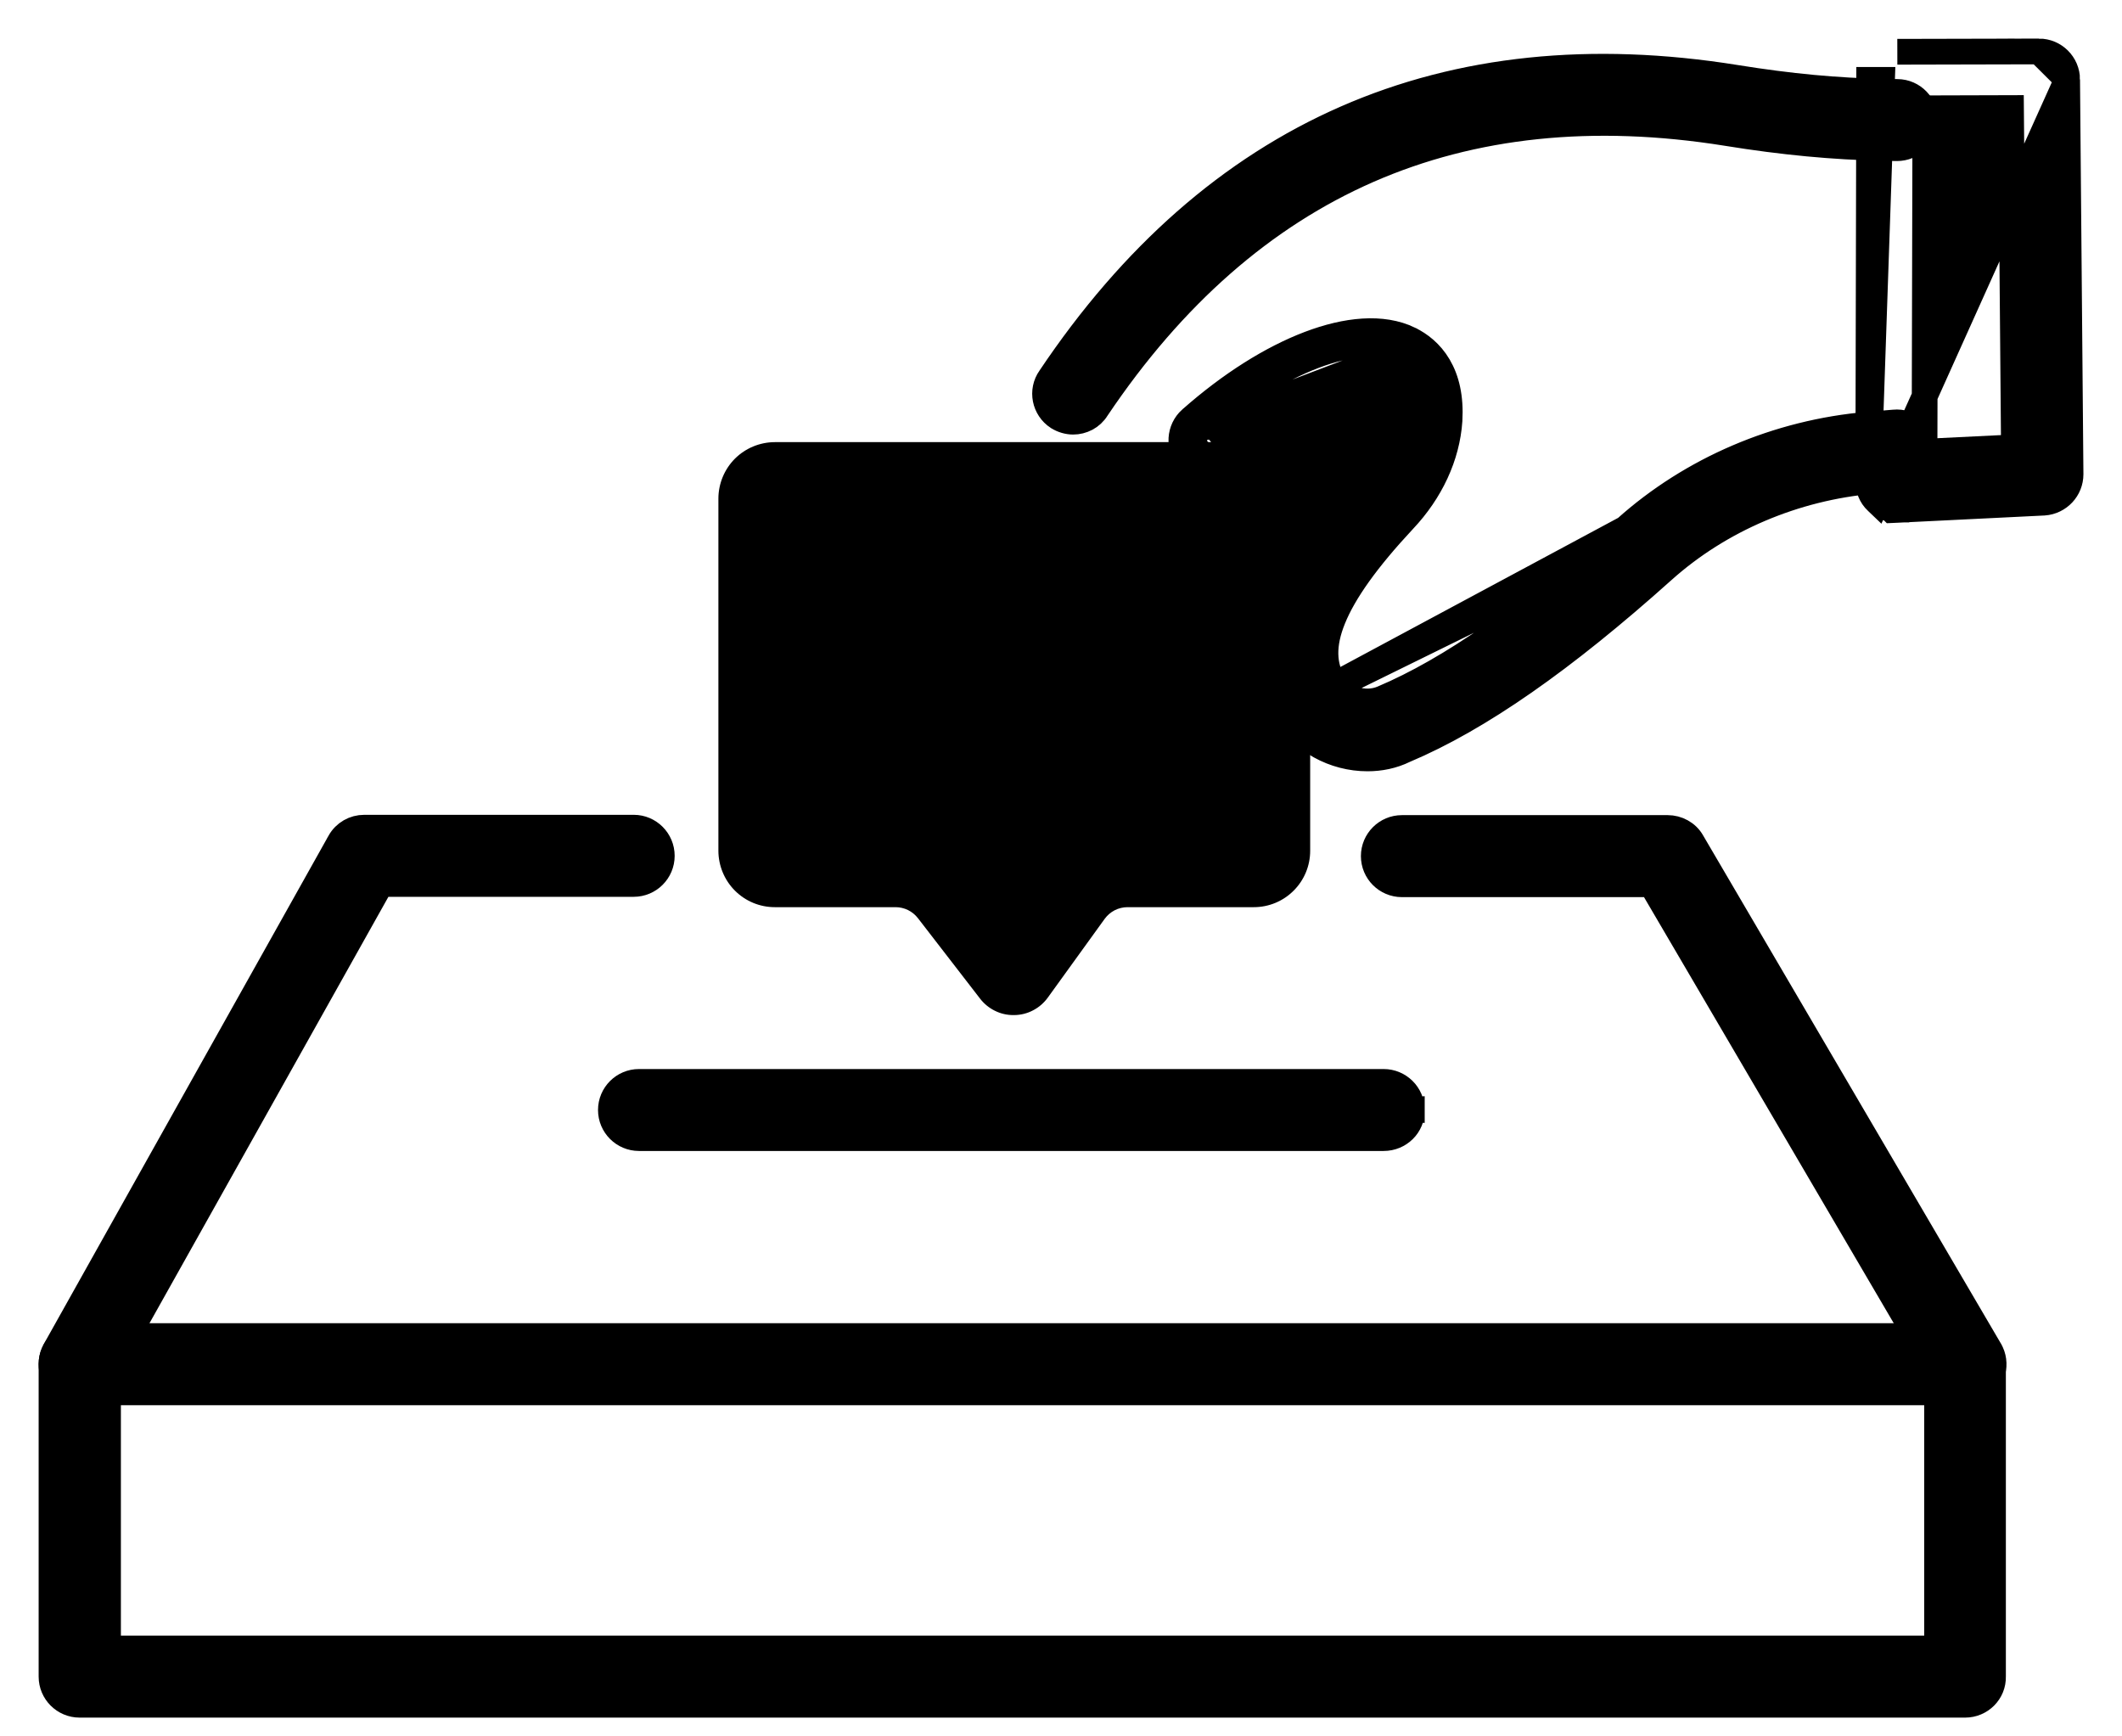 <svg width="33" height="27" viewBox="0 0 33 27" fill="none" xmlns="http://www.w3.org/2000/svg">
<path d="M1.238 26.508H30.561C30.8 26.508 31.001 26.314 30.994 26.067V21.212C30.994 20.971 30.798 20.775 30.557 20.775H1.238C0.997 20.775 0.801 20.971 0.801 21.212V26.071C0.801 26.312 0.997 26.508 1.238 26.508ZM30.124 21.65V25.633H1.68V21.65H30.124Z" fill="black" stroke="black" stroke-width="0.4"/>
<path d="M29.054 7.481V7.48L29.068 1.242L29.068 1.242L29.268 1.242L29.054 7.481ZM29.054 7.481C29.054 7.594 29.094 7.713 29.189 7.8M29.054 7.481L29.189 7.8M31.709 0.8L31.709 0.8C31.95 0.8 32.146 0.996 32.147 1.236L32.147 1.236L31.709 0.8ZM31.709 0.8L29.506 0.805L31.709 0.8ZM29.404 7.914L29.422 7.932L29.511 7.928L31.782 7.816L31.782 7.816L31.787 7.816C32.022 7.798 32.2 7.605 32.2 7.374L32.2 7.372L32.147 1.237L29.192 7.804C29.191 7.803 29.19 7.801 29.189 7.8M29.404 7.914C29.433 7.92 29.462 7.923 29.491 7.923V7.737C29.491 7.923 29.491 7.923 29.491 7.923H29.491L29.49 7.923L29.489 7.923L29.488 7.923L29.485 7.923L29.478 7.922C29.473 7.922 29.469 7.922 29.464 7.921C29.454 7.92 29.442 7.917 29.431 7.913C29.407 7.905 29.381 7.891 29.359 7.869L29.404 7.914ZM29.404 7.914C29.323 7.898 29.249 7.859 29.189 7.8M21.956 17.256C21.954 17.017 21.758 16.823 21.518 16.823H15.728H9.937C9.696 16.823 9.5 17.019 9.5 17.26C9.5 17.501 9.696 17.697 9.937 17.697H21.518C21.759 17.697 21.963 17.506 21.956 17.256ZM21.956 17.256C21.956 17.258 21.956 17.259 21.956 17.26H21.756L21.956 17.253C21.956 17.254 21.956 17.255 21.956 17.256ZM30.186 21.435L30.186 21.436C30.266 21.569 30.408 21.65 30.561 21.65C30.644 21.65 30.72 21.62 30.772 21.595L30.772 21.595L30.778 21.592C30.996 21.474 31.067 21.196 30.942 20.989C30.941 20.988 30.941 20.988 30.941 20.987L26.314 13.093C26.235 12.95 26.081 12.875 25.936 12.875H21.802C21.56 12.875 21.364 13.071 21.364 13.312C21.364 13.554 21.56 13.75 21.802 13.75H25.681L30.186 21.435ZM1.027 21.596L1.027 21.597L1.033 21.599C1.096 21.631 1.165 21.65 1.238 21.65C1.396 21.65 1.544 21.559 1.621 21.422L1.621 21.422L3.801 17.532L5.923 13.745H9.855C10.096 13.745 10.292 13.549 10.292 13.308C10.292 13.066 10.096 12.87 9.855 12.87H5.665C5.508 12.87 5.363 12.951 5.283 13.093L5.283 13.094L3.069 17.046L0.855 20.998L0.855 20.998L0.854 21.001C0.742 21.208 0.808 21.478 1.027 21.596ZM31.319 6.956L29.929 7.024L29.942 1.684L31.274 1.68L31.319 6.956Z" fill="black" stroke="black" stroke-width="0.4"/>
<path d="M16.449 6.486L16.449 6.486L16.453 6.488C16.521 6.531 16.606 6.557 16.689 6.557C16.83 6.557 16.974 6.488 17.056 6.354C18.24 4.592 19.652 3.358 21.28 2.645C22.909 1.933 24.768 1.735 26.853 2.069C27.728 2.211 28.522 2.285 29.279 2.3C29.279 2.3 29.279 2.3 29.279 2.3L29.491 2.304L29.491 2.304H29.496H29.501C29.735 2.304 29.936 2.12 29.938 1.876C29.945 1.635 29.751 1.431 29.508 1.43L29.297 1.425V1.425L29.295 1.425C28.585 1.415 27.83 1.344 26.994 1.209L26.994 1.209C24.747 0.848 22.719 1.057 20.93 1.84C19.141 2.623 17.605 3.974 16.331 5.875C16.188 6.076 16.246 6.353 16.449 6.486Z" fill="black" stroke="black" stroke-width="0.4"/>
<path d="M19.979 11.063L19.979 11.062C19.612 10.418 19.703 9.751 19.985 9.144C20.264 8.542 20.74 7.974 21.188 7.495C21.478 7.183 21.642 6.823 21.663 6.485C21.68 6.193 21.606 6.099 21.532 6.062C21.471 6.032 21.365 6.013 21.207 6.028C21.051 6.044 20.859 6.091 20.639 6.178C20.198 6.352 19.661 6.675 19.098 7.171L18.966 7.021M19.979 11.063L25.279 8.218C23.784 9.559 22.549 10.419 21.499 10.861C21.22 10.979 20.879 10.864 20.738 10.621C20.581 10.348 20.564 10.031 20.73 9.622C20.899 9.203 21.256 8.701 21.829 8.087C22.249 7.642 22.504 7.096 22.542 6.54L22.542 6.538C22.563 6.177 22.495 5.9 22.371 5.69C22.247 5.48 22.077 5.353 21.922 5.277L21.921 5.276C21.498 5.071 20.939 5.129 20.362 5.348C19.777 5.57 19.135 5.972 18.519 6.517L18.519 6.517L18.517 6.518C18.34 6.678 18.32 6.954 18.483 7.135C18.642 7.312 18.919 7.332 19.1 7.169L18.966 7.021M19.979 11.063C20.245 11.527 20.75 11.793 21.267 11.793C21.461 11.793 21.659 11.755 21.844 11.664C23.001 11.176 24.317 10.254 25.861 8.87C26.748 8.076 27.908 7.584 29.126 7.477C29.126 7.477 29.126 7.477 29.126 7.477L29.525 7.443C29.526 7.443 29.526 7.443 29.526 7.443C29.771 7.424 29.945 7.209 29.928 6.972C29.91 6.737 29.707 6.544 29.453 6.57L29.053 6.603L29.053 6.603M19.979 11.063L29.053 6.603M18.966 7.021C18.869 7.108 18.719 7.098 18.632 7.001C18.545 6.904 18.554 6.754 18.651 6.667M18.966 7.021C20.119 6.003 21.194 5.674 21.62 5.882L18.651 6.667M18.651 6.667C19.857 5.601 21.136 5.117 21.833 5.456L18.651 6.667ZM29.053 6.603C27.645 6.723 26.305 7.297 25.279 8.218L29.053 6.603ZM16.995 10.615C17 10.745 17.125 10.847 17.242 10.847C17.372 10.842 17.479 10.731 17.474 10.6C17.46 10.145 17.271 9.723 16.936 9.409L16.995 10.615ZM16.995 10.615C16.985 10.285 16.849 9.98 16.607 9.752L16.995 10.615ZM14.455 12.044L14.455 12.044C14.812 12.379 15.277 12.563 15.764 12.563H15.764H15.765H15.765H15.765H15.765H15.765H15.765H15.765H15.765H15.765H15.766H15.766H15.766H15.766H15.766H15.766H15.766H15.766H15.767H15.767H15.767H15.767H15.767H15.767H15.767H15.767H15.767H15.768H15.768H15.768H15.768H15.768H15.768H15.768H15.768H15.768H15.768H15.769H15.769H15.769H15.769H15.769H15.769H15.769H15.769H15.77H15.77H15.77H15.77H15.77H15.77H15.77H15.77H15.77H15.771H15.771H15.771H15.771H15.771H15.771H15.771H15.771H15.771H15.771H15.771H15.772H15.772H15.772H15.772H15.772H15.772H15.772H15.772H15.773H15.773H15.773H15.773H15.773H15.773H15.773H15.773H15.773H15.773H15.774H15.774H15.774H15.774H15.774H15.774H15.774H15.774H15.774H15.774H15.775H15.775H15.775H15.775H15.775H15.775H15.775H15.775H15.775H15.775H15.776H15.776H15.776H15.776H15.776H15.776H15.776H15.776H15.777H15.777H15.777H15.777H15.777H15.777H15.777H15.777H15.777H15.777H15.777H15.778H15.778H15.778H15.778H15.778H15.778H15.778H15.778H15.778H15.778H15.779H15.779H15.779H15.779H15.779H15.779H15.779H15.779H15.779H15.78H15.78H15.78H15.78H15.78H15.78H15.78H15.78H15.78H15.78H15.78H15.781H15.781H15.781H15.781H15.781H15.781H15.781H15.781H15.781H15.781H15.782H15.782H15.782H15.782H15.782H15.782H15.782H15.782H15.782H15.783H15.783H15.783H15.783H15.783H15.783H15.783H15.783H15.783H15.783H15.783H15.784H15.784H15.784H15.784H15.784H15.784H15.784H15.784H15.784H15.784H15.784H15.785H15.785H15.785H15.785H15.785H15.785H15.785H15.785H15.785H15.786H15.786H15.786H15.786H15.786H15.786H15.786H15.786H15.786H15.786H15.786H15.787H15.787H15.787H15.787H15.787H15.787H15.787H15.787H15.787H15.787H15.787H15.787H15.788H15.788H15.788H15.788H15.788H15.788H15.788H15.788H15.788H15.789H15.789H15.789H15.789H15.789H15.789H15.789H15.789H15.789H15.789H15.789H15.79H15.79H15.79H15.79H15.79H15.79H15.79H15.79H15.79H15.79H15.79H15.79H15.791H15.791H15.791H15.791H15.791H15.791H15.791H15.791H15.791H15.791H15.791H15.792H15.792H15.792H15.792H15.792H15.792H15.792H15.792H15.792H15.792H15.793H15.793H15.793H15.793H15.793H15.793H15.793H15.793H15.793H15.793H15.793H15.793H15.794H15.794H15.794H15.794H15.794H15.794H15.794H15.794H15.794H15.794H15.794H15.795H15.795H15.795H15.795H15.795H15.795H15.795H15.795H15.795H15.795H15.796H15.796H15.796H15.796H15.796H15.796H15.796H15.796H15.796H15.796H15.796H15.796H15.797H15.797H15.797H15.797H15.797H15.797H15.797H15.797H15.797H15.797H15.797H15.798H15.798H15.798H15.798H15.798H15.798H15.798H15.798H15.798H15.798H15.798H15.799H15.799H15.799H15.799H15.799H15.799H15.799H15.799H15.799H15.799H15.799H15.8H15.8H15.8H15.8H15.8H15.8H15.8H15.8H15.8H15.8H15.8H15.8H15.8H15.801H15.801H15.801H15.801H15.801H15.801H15.801H15.801H15.801H15.801H15.802H15.802H15.802H15.802H15.802H15.802H15.802H15.802H15.802H15.802H15.802H15.803H15.803H15.803H15.803H15.803H15.803H15.803H15.803H15.803H15.803H15.803H15.803H15.803H15.804H15.804H15.804H15.804H15.804H15.804H15.804H15.804H15.804H15.804H15.804H15.805H15.805H15.805H15.805H15.805H15.805H15.805H15.805H15.805H15.805H15.805H15.806H15.806H15.806H15.806H15.806H15.806H15.806H15.806H15.806H15.806H15.806H15.806H15.806H15.807H15.807H15.807H15.807H15.807H15.807H15.807H15.807H15.807H15.807H15.807H15.807H15.808H15.808H15.808H15.808H15.808H15.808H15.808H15.808H15.808H15.808H15.809H15.809H15.809H15.809H15.809H15.809H15.809H15.809H15.809H15.809H15.809H15.809H15.809H15.81H15.81H15.81H15.81H15.81H15.81H15.81H15.81H15.81H15.81H15.81H15.81H15.811H15.811H15.811H15.811H15.811H15.811H15.811H15.811H15.811H15.811H15.812H15.812H15.812H15.812H15.812H15.812H15.812H15.812H15.812H15.812H15.812H15.812H15.812H15.813H15.813H15.813H15.813V12.563L15.82 12.563C16.058 12.554 16.254 12.353 16.245 12.109C16.236 11.85 16.013 11.7 15.814 11.684L15.802 11.683L15.79 11.684C15.512 11.696 15.259 11.597 15.054 11.404L14.917 11.549L15.054 11.404C14.851 11.213 14.737 10.958 14.729 10.681C14.721 10.403 14.819 10.141 15.008 9.944L15.008 9.944L15.009 9.943C15.2 9.74 15.455 9.626 15.732 9.618C16.018 9.61 16.271 9.707 16.469 9.897L16.469 9.897L16.47 9.898C16.673 10.089 16.787 10.344 16.795 10.62L16.795 10.622C16.8 10.751 16.864 10.858 16.943 10.929C17.021 10.999 17.128 11.047 17.242 11.047V11.047L17.249 11.047C17.486 11.038 17.683 10.838 17.674 10.594C17.658 10.086 17.447 9.614 17.074 9.263C16.7 8.911 16.218 8.733 15.707 8.744L15.707 8.744L15.705 8.744C15.197 8.76 14.725 8.971 14.374 9.344C14.023 9.717 13.838 10.204 13.855 10.713C13.871 11.221 14.082 11.693 14.455 12.044Z" fill="black" stroke="black" stroke-width="0.4"/>
<path d="M19.499 6.875H12.049C11.816 6.876 11.594 6.968 11.429 7.132C11.265 7.297 11.173 7.519 11.172 7.752V13.23C11.173 13.462 11.265 13.685 11.429 13.849C11.594 14.014 11.816 14.106 12.049 14.106H13.928C13.995 14.106 14.061 14.122 14.121 14.151C14.181 14.181 14.234 14.224 14.275 14.277L15.242 15.529C15.303 15.608 15.382 15.673 15.472 15.717C15.562 15.762 15.661 15.785 15.762 15.784H15.773C15.875 15.783 15.976 15.758 16.066 15.71C16.157 15.663 16.235 15.595 16.295 15.512L17.179 14.288C17.22 14.232 17.273 14.186 17.335 14.154C17.396 14.123 17.465 14.106 17.534 14.106H19.499C19.731 14.106 19.954 14.014 20.118 13.849C20.283 13.685 20.375 13.462 20.375 13.23V7.752C20.375 7.519 20.283 7.297 20.118 7.132C19.954 6.968 19.731 6.876 19.499 6.875Z" fill="black"/>
<path d="M15.774 11.148C16.076 11.148 16.322 10.903 16.322 10.6C16.322 10.298 16.076 10.053 15.774 10.053C15.471 10.053 15.226 10.298 15.226 10.6C15.226 10.903 15.471 11.148 15.774 11.148Z" fill="black"/>
<path d="M14.021 11.148C14.323 11.148 14.569 10.903 14.569 10.6C14.569 10.298 14.323 10.053 14.021 10.053C13.718 10.053 13.473 10.298 13.473 10.6C13.473 10.903 13.718 11.148 14.021 11.148Z" fill="black"/>
<path d="M17.527 11.148C17.829 11.148 18.075 10.903 18.075 10.6C18.075 10.298 17.829 10.053 17.527 10.053C17.224 10.053 16.979 10.298 16.979 10.6C16.979 10.903 17.224 11.148 17.527 11.148Z" fill="black"/>
</svg>
